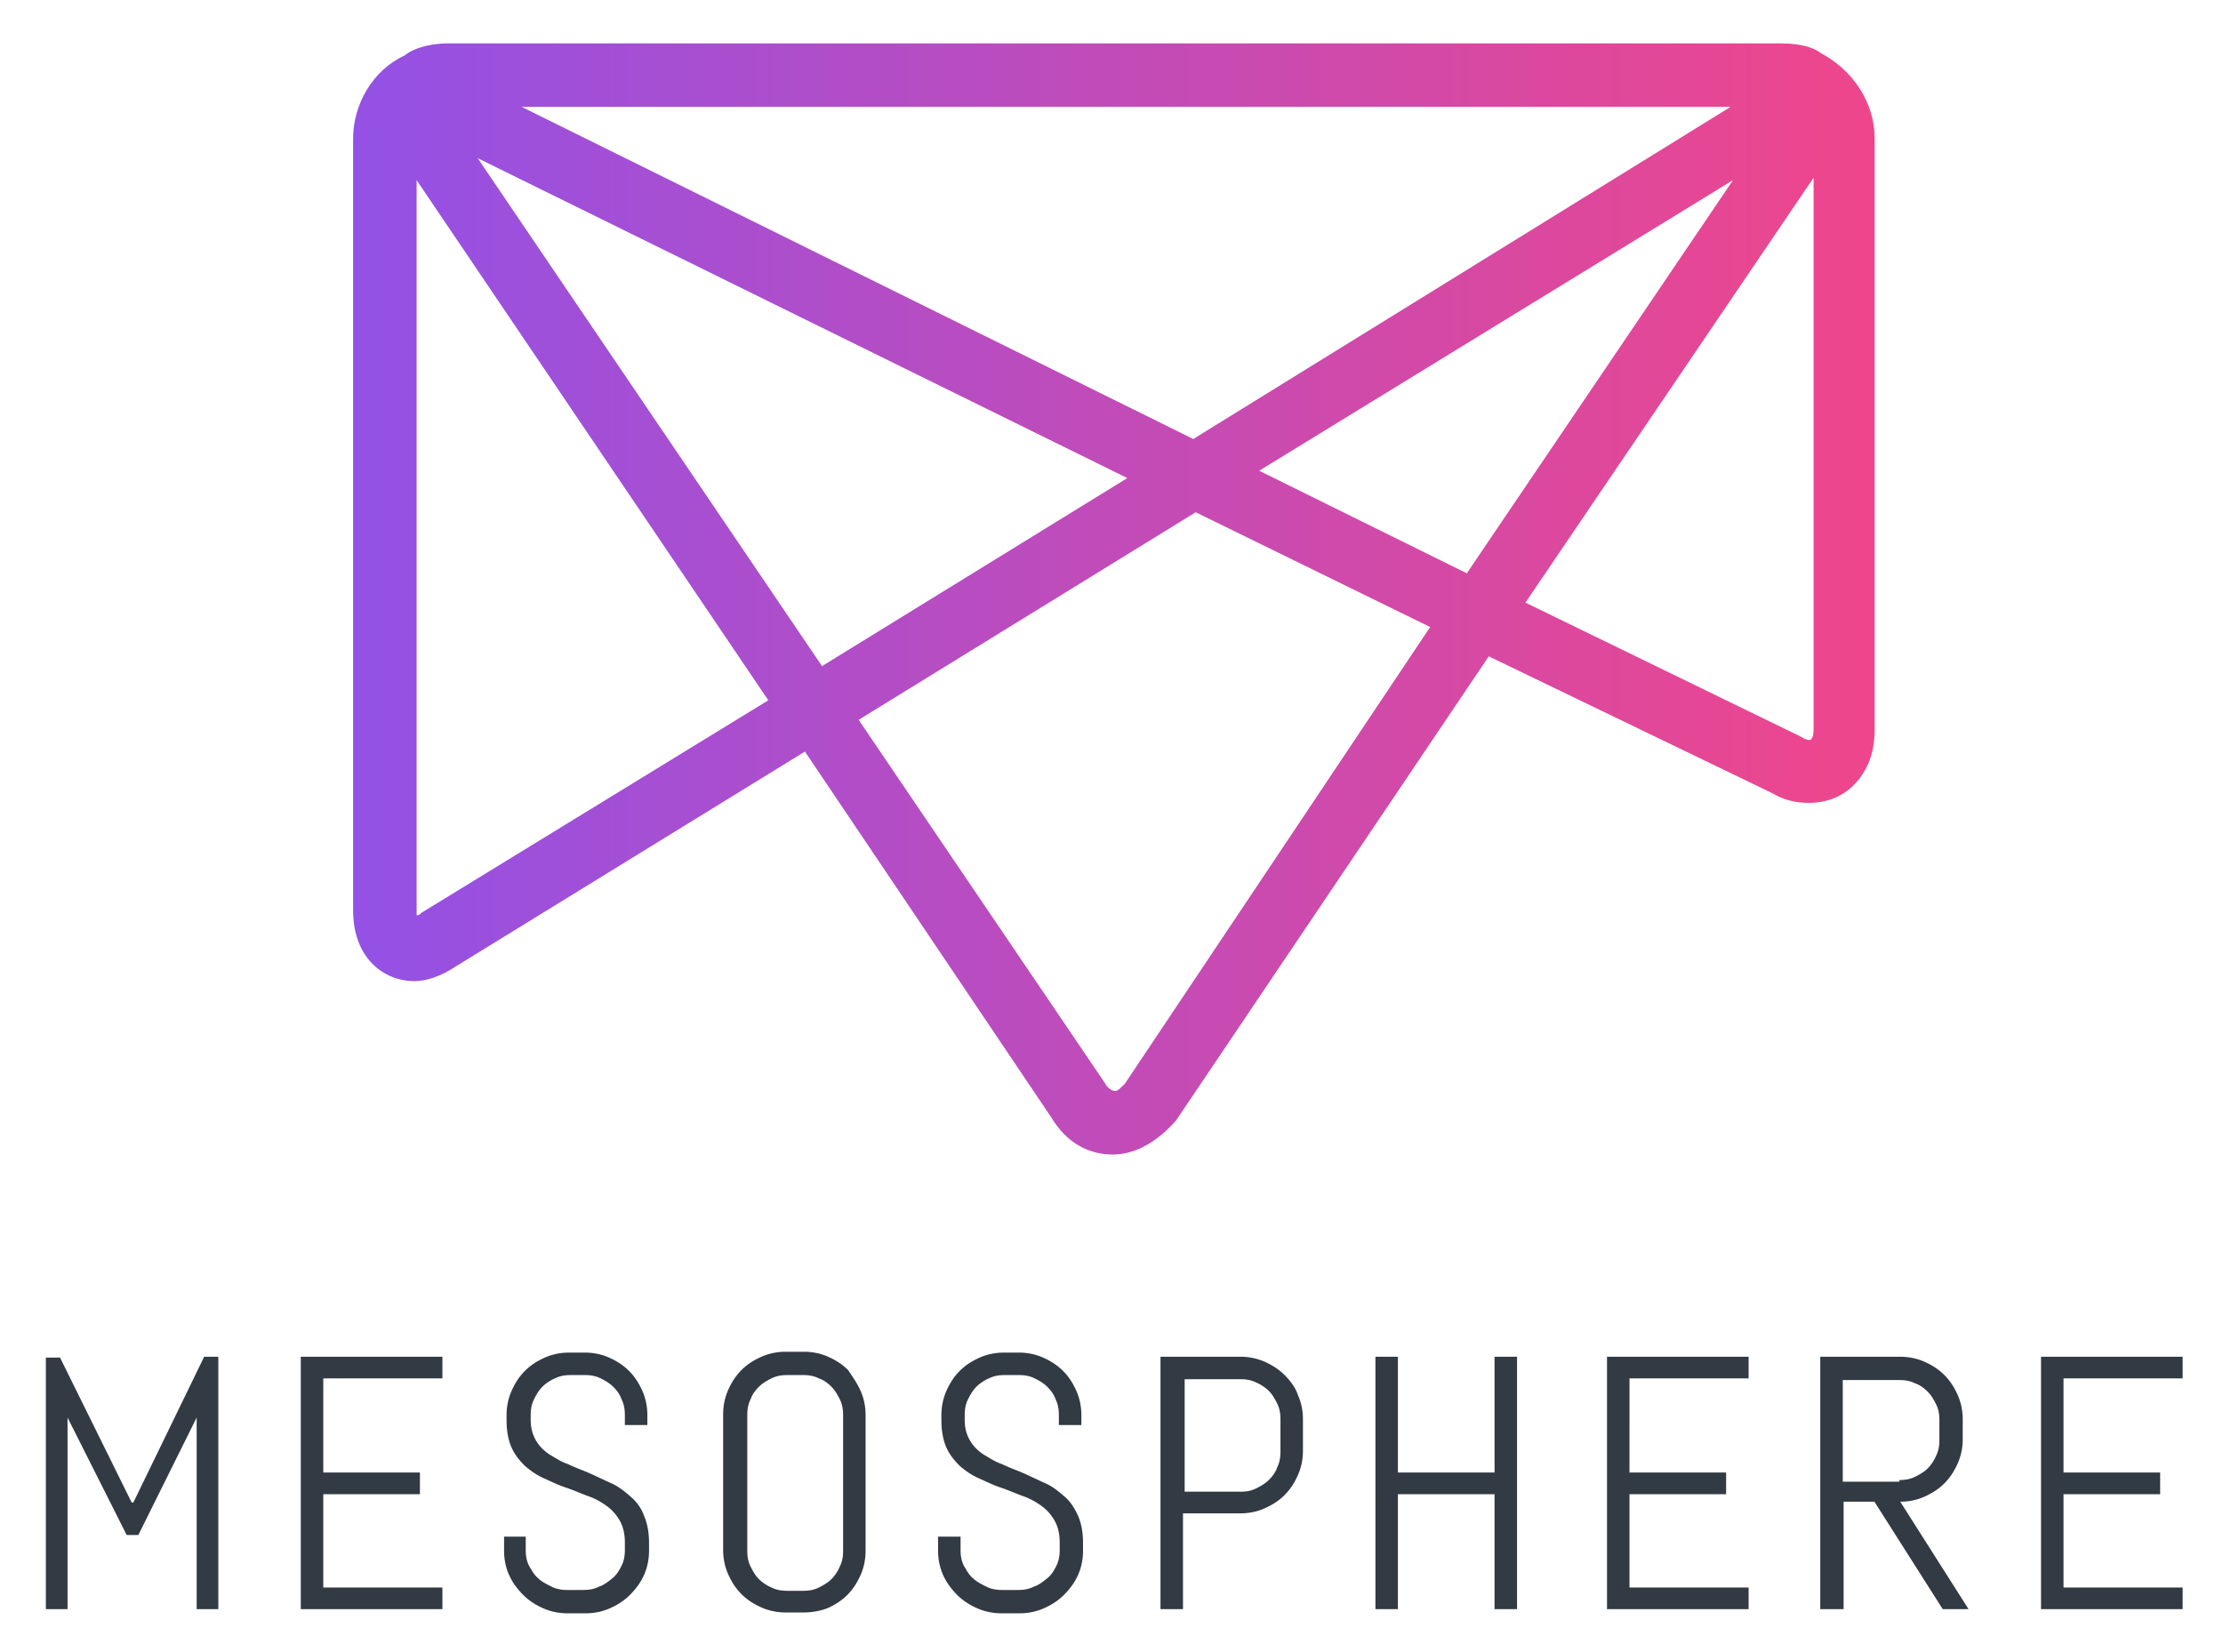<svg xmlns="http://www.w3.org/2000/svg" viewBox="27.46 26.46 444.08 330.08"><title>Mesosphere Kubernetes Engine (MKE) logo</title><path fill="#323A43" d="M439.681 301.84v18.804h19.305v4.327h-19.305v18.639h23.797v4.327h-28.29v-50.424h28.29v4.327h-23.797zm-32.618 24.629l13.646 21.468h-5.158l-13.646-21.468h-6.156v21.468h-4.661v-50.424h15.977c1.664 0 3.328.333 4.826.998 1.498.666 2.829 1.497 3.993 2.662 1.166 1.166 1.997 2.497 2.662 3.994.667 1.498.999 3.163.999 4.826v3.995c0 1.663-.332 3.327-.999 4.825-.665 1.497-1.496 2.829-2.662 3.994-1.164 1.165-2.495 1.997-3.993 2.662-1.499.667-2.997 1-4.828 1zm-.167-4.327c1.165 0 2.164-.167 3.162-.666.999-.498 1.831-.997 2.496-1.664.666-.664 1.332-1.665 1.665-2.496.499-.999.665-1.996.665-3.162v-3.993c0-1.166-.166-2.164-.665-3.161-.5-.999-.999-1.832-1.665-2.497-.665-.666-1.497-1.331-2.496-1.665-.998-.498-1.997-.665-3.162-.665h-11.315v20.302h11.315v-.333zm-58.411 25.795h28.29v-4.327h-23.797v-18.639h19.305v-4.327h-19.305V301.84h23.797v-4.327h-28.29v50.424zm-22.465-27.293h-19.304v-23.131h-4.494v50.424h4.494v-22.966h19.304v22.966h4.494v-50.424h-4.494v23.131zm-39.275-15.477c.666 1.498.999 3.163.999 4.826v6.323c0 1.665-.333 3.329-.999 4.826-.665 1.499-1.497 2.83-2.662 3.995-1.164 1.164-2.497 1.996-3.993 2.662-1.498.665-3.162.999-4.827.999h-11.481v19.138h-4.494v-50.424h15.976c1.665 0 3.329.333 4.827.998 1.496.666 2.829 1.497 3.993 2.662 1.164 1.167 2.163 2.498 2.661 3.995zm-3.494 4.826c0-1.164-.167-2.163-.666-3.162-.498-.998-.999-1.83-1.664-2.496-.666-.665-1.663-1.331-2.496-1.663-.999-.5-1.996-.667-3.162-.667h-11.149v22.467h11.149c1.166 0 2.163-.167 3.162-.667.998-.499 1.83-.997 2.496-1.663.665-.666 1.331-1.498 1.664-2.496.499-.998.666-1.997.666-3.162v-6.491zM240.15 325.47c-1.166-.998-2.33-1.997-3.828-2.662-1.497-.666-2.829-1.332-4.327-1.997-1.497-.666-2.996-1.165-4.327-1.831-1.497-.499-2.663-1.331-3.828-1.996-1.164-.832-1.996-1.664-2.663-2.83-.664-1.164-.998-2.495-.998-3.993v-.998c0-1.166.166-2.163.666-3.162.499-.999.999-1.831 1.664-2.496.667-.667 1.665-1.332 2.497-1.664.998-.499 1.997-.667 3.161-.667h2.83c1.165 0 2.164.168 3.162.667.999.499 1.83.997 2.497 1.664.665.665 1.331 1.497 1.665 2.496.499.999.665 1.996.665 3.162v1.996h4.494v-1.996c0-1.665-.333-3.329-.999-4.827-.665-1.498-1.497-2.829-2.663-3.993-1.164-1.165-2.497-1.997-3.993-2.664-1.498-.664-3.163-.997-4.826-.997h-2.996c-1.665 0-3.329.333-4.826.997-1.498.667-2.83 1.499-3.994 2.664-1.166 1.164-1.998 2.495-2.664 3.993-.666 1.498-.999 3.162-.999 4.827v.998c0 2.163.333 3.993.999 5.491.666 1.498 1.664 2.663 2.664 3.661 1.164.998 2.329 1.83 3.827 2.497 1.498.664 2.829 1.331 4.327 1.83s2.995 1.165 4.327 1.664c1.498.499 2.662 1.165 3.827 1.997 1.166.831 1.998 1.83 2.662 2.994.667 1.166.999 2.664.999 4.327v1.499c0 1.163-.167 2.163-.666 3.161s-.998 1.83-1.83 2.497c-.832.664-1.665 1.331-2.662 1.663-.999.5-1.998.666-3.163.666h-3.162c-1.165 0-2.164-.166-3.162-.666-.998-.499-1.998-.999-2.662-1.663-.833-.667-1.331-1.665-1.831-2.497-.499-.998-.666-1.998-.666-3.161v-2.663h-4.492v2.829c0 1.664.332 3.329.998 4.825.666 1.498 1.665 2.83 2.829 3.994 1.165 1.165 2.496 1.997 3.995 2.663 1.497.666 3.161.999 4.826.999h3.661c1.664 0 3.329-.333 4.826-.999 1.499-.666 2.83-1.498 3.995-2.663 1.165-1.164 2.163-2.496 2.829-3.994.666-1.496.998-3.161.998-4.825v-1.498c0-2.162-.332-3.994-.998-5.491-.669-1.498-1.501-2.829-2.665-3.828zm-40.772-21.135c.666 1.498.999 3.162.999 4.827v27.125c0 1.664-.333 3.329-.999 4.825-.666 1.498-1.497 2.83-2.662 3.994-1.166 1.165-2.497 1.997-3.994 2.663a13.67 13.67 0 0 1-4.66.832h-3.66c-1.665 0-3.329-.333-4.827-.999-1.498-.665-2.829-1.496-3.994-2.662s-1.997-2.497-2.663-3.993c-.665-1.499-.998-3.163-.998-4.826v-27.127c0-1.663.333-3.327.998-4.825.667-1.497 1.499-2.828 2.663-3.994 1.165-1.165 2.496-1.997 3.994-2.662 1.498-.667 3.163-.999 4.827-.999h3.66c1.665 0 3.329.332 4.826.999 1.498.665 2.83 1.497 3.994 2.662.999 1.498 1.83 2.662 2.496 4.16zm-3.495 4.827c0-1.166-.166-2.163-.666-3.162-.499-.999-.999-1.831-1.664-2.496-.667-.667-1.499-1.332-2.497-1.664-.998-.499-1.997-.667-3.161-.667h-3.163c-1.165 0-2.164.168-3.163.667-.998.499-1.83.997-2.496 1.664-.666.665-1.332 1.497-1.665 2.496-.499.999-.666 1.996-.666 3.162v27.125c0 1.165.167 2.163.666 3.161.5 1 .999 1.831 1.665 2.496.666.666 1.664 1.332 2.496 1.665.999.499 1.998.665 3.163.665h3.163c1.164 0 2.163-.166 3.161-.665.998-.499 1.83-.999 2.497-1.665.665-.665 1.332-1.664 1.664-2.496.5-.998.666-1.996.666-3.161v-27.125zm-42.435 16.308c-1.165-.998-2.33-1.997-3.827-2.662-1.499-.666-2.83-1.332-4.327-1.997-1.499-.666-2.996-1.165-4.327-1.831-1.499-.499-2.664-1.331-3.828-1.996-1.166-.832-1.998-1.664-2.662-2.83-.667-1.164-.999-2.495-.999-3.993v-.998c0-1.166.167-2.163.666-3.162s.998-1.831 1.665-2.496c.665-.667 1.665-1.332 2.496-1.664.999-.499 1.997-.667 3.163-.667h2.828c1.166 0 2.164.168 3.163.667s1.831.997 2.496 1.664c.667.665 1.333 1.497 1.665 2.496.499.999.667 1.996.667 3.162v1.996h4.493v-1.996c0-1.665-.333-3.329-.998-4.827-.667-1.498-1.499-2.829-2.663-3.993-1.165-1.165-2.496-1.997-3.994-2.664-1.498-.664-3.163-.997-4.827-.997h-3.161c-1.665 0-3.328.333-4.826.997-1.498.667-2.829 1.499-3.994 2.664-1.166 1.164-1.998 2.495-2.662 3.993-.667 1.498-1 3.162-1 4.827v.998c0 2.163.333 3.993 1 5.491.665 1.498 1.663 2.663 2.662 3.661 1.165.998 2.329 1.83 3.827 2.497 1.498.664 2.829 1.331 4.327 1.83s2.996 1.165 4.327 1.664c1.498.499 2.664 1.165 3.827 1.997 1.166.831 1.998 1.83 2.664 2.994.666 1.166.999 2.664.999 4.327v1.499c0 1.163-.167 2.163-.667 3.161-.499.998-.998 1.83-1.83 2.497-.832.664-1.665 1.331-2.662 1.663-.999.5-1.998.666-3.163.666h-3.163c-1.163 0-2.162-.166-3.161-.666-.998-.499-1.997-.999-2.662-1.663-.833-.667-1.332-1.665-1.83-2.497-.5-.998-.667-1.998-.667-3.161v-2.663h-4.327v2.829c0 1.664.333 3.329.999 4.825.666 1.498 1.665 2.83 2.829 3.994 1.166 1.165 2.497 1.997 3.993 2.663 1.499.666 3.163.999 4.826.999h3.663c1.664 0 3.328-.333 4.826-.999 1.497-.666 2.829-1.498 3.994-2.663 1.166-1.164 2.164-2.496 2.829-3.994.666-1.496.999-3.161.999-4.825v-1.498c0-2.162-.333-3.994-.999-5.491-.504-1.498-1.503-2.829-2.667-3.828zm-65.9 22.467h28.291v-4.327H92.041v-18.639h19.304v-4.327H92.041V301.84h23.798v-4.327H87.548v50.424zm-33.449-21.302h-.333l-14.312-28.957h-2.829v50.259h4.327v-38.275l11.815 23.464h2.33l11.649-23.464v38.275h4.327v-50.424h-2.829l-14.145 29.122z"/><linearGradient id="a" x1="-223.685" x2="-220.369" y1="74.057" y2="74.057" gradientTransform="matrix(91.66 0 0 66.886 20600.938 -4807.302)" gradientUnits="userSpaceOnUse"><stop offset="0" stop-color="#9351e5"/><stop offset="1" stop-color="#ef468b"/></linearGradient><path fill="url(#a)" d="M249.733 257.116c-4.878 0-9.27-2.439-12.197-7.32l-49.277-73.184-69.768 42.934c-2.927 1.954-5.854 2.928-8.294 2.928-5.854 0-12.197-4.391-12.197-14.147V54.153c0-6.832 3.903-13.661 10.246-16.588 2.44-1.951 6.342-2.44 8.783-2.44h265.898c3.415 0 6.342.489 8.294 1.951 6.343 3.416 10.733 9.759 10.733 17.077v118.068c0 3.903-.976 7.32-3.415 10.246-2.438 2.929-5.854 4.391-9.757 4.391-2.44 0-4.88-.489-7.318-1.951l-56.596-27.322-62.45 92.697c-3.415 3.906-7.805 6.834-12.685 6.834zm-50.74-86.846l49.277 72.695c.487.974 1.463 1.466 1.952 1.466.487 0 .976-.492 1.951-1.466l60.985-91.234-46.837-22.931-67.328 41.47zm-88.796 39.519v6.343-6.343zm.489-147.342V209.3c.487 0 .487 0 .976-.485l69.279-42.447-70.255-103.921zm221.501 84.405l55.131 26.832c1.465.978 1.951.489 1.951.489s.489-.489.489-1.951V61.958l-57.571 84.894zM122.882 58.056l68.792 101.48 60.986-37.566-129.778-63.914zm156.125 62.449l41.47 20.491 53.18-78.549-94.65 58.058zM131.665 47.811l134.169 66.353L373.17 47.811H131.665z"/></svg>